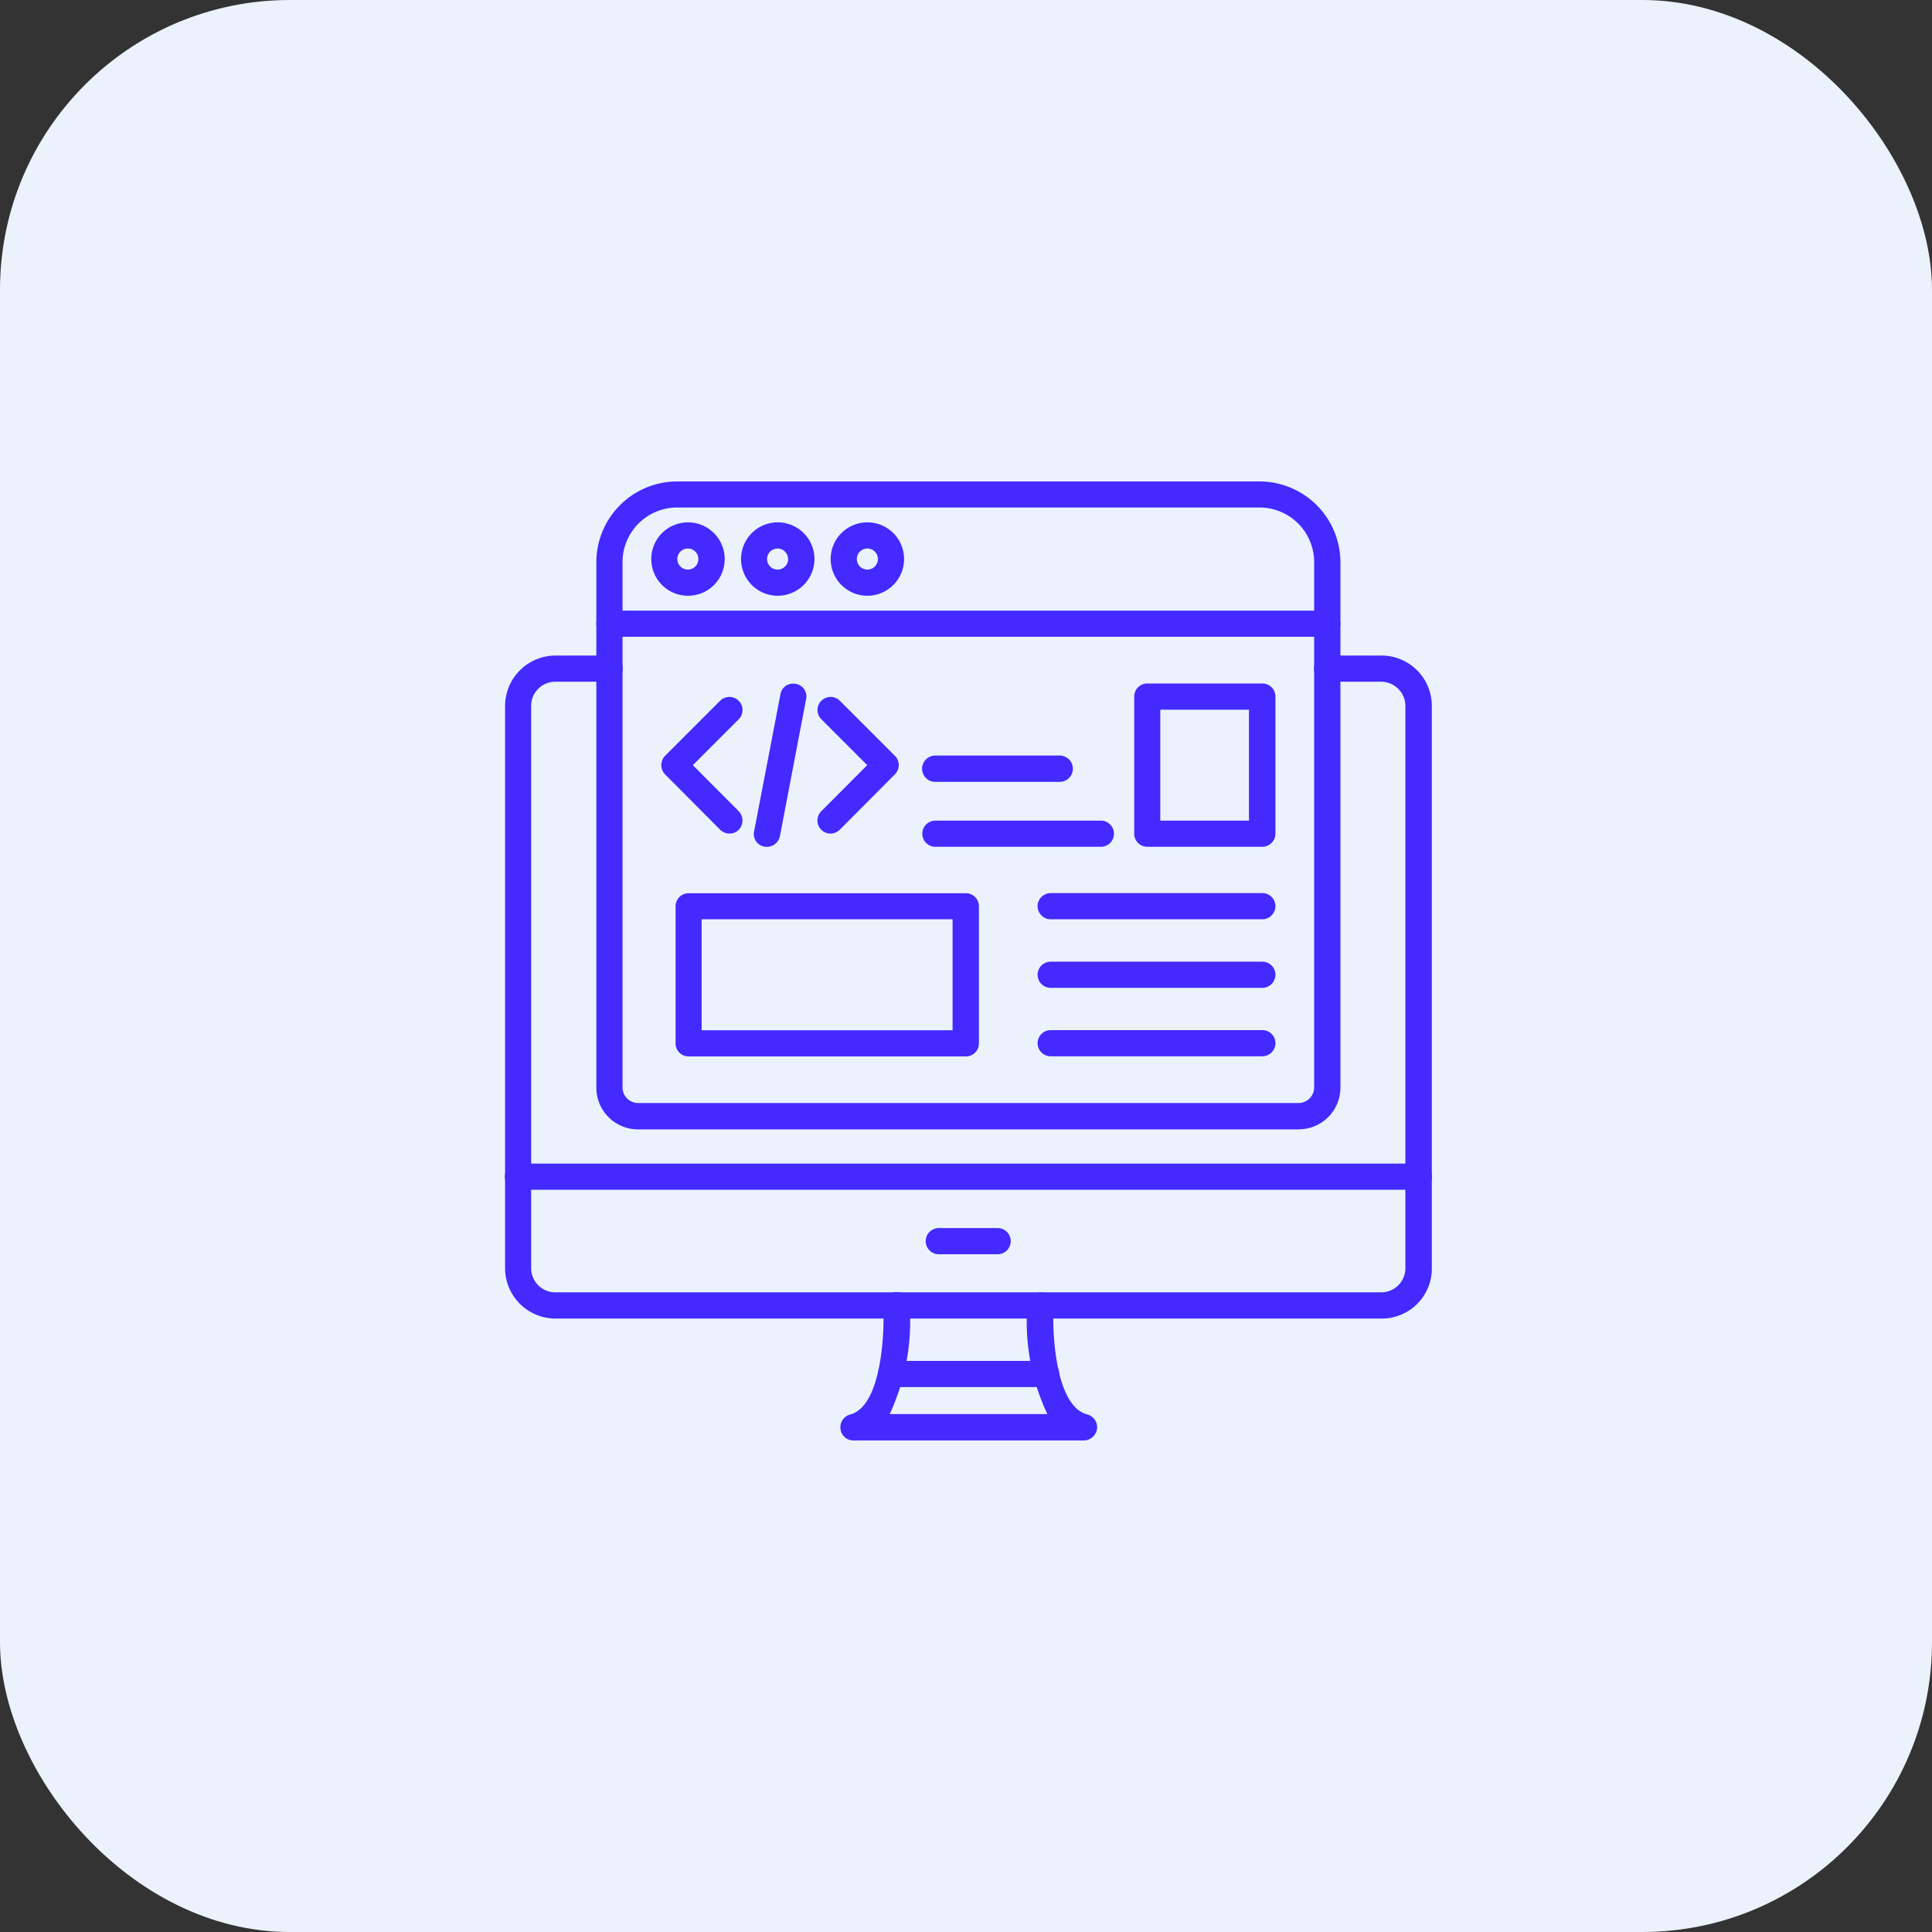 <svg xmlns="http://www.w3.org/2000/svg" id="icon" width="80" height="80" viewBox="0 0 80 80"><rect x="0" y="0" width="80" height="80" fill="#333333" stroke="none"/><rect id="Rectangle_79" data-name="Rectangle 79" width="80" height="80" rx="12" fill="#ebf2fc"></rect><g id="Group_46" data-name="Group 46" transform="translate(17687 19118)"><rect id="Rectangle_84" data-name="Rectangle 84" width="45" height="45" transform="translate(-17669 -19100)" fill="#442aff" opacity="0"></rect><g id="svgexport-17_26_" data-name="svgexport-17 (26)" transform="translate(-17666.096 -19098.064)"><path id="Path_27" data-name="Path 27" d="M157.3,1320.453h-34.2a2.09,2.09,0,0,1-2.09-2.085v-23.284a2.093,2.093,0,0,1,2.09-2.085h2.241a.542.542,0,0,1,0,1.084H123.09a1,1,0,0,0-1,1v23.284a1,1,0,0,0,1,1h34.2a1,1,0,0,0,1-1v-23.284a1.007,1.007,0,0,0-1-1h-2.241a.542.542,0,0,1,0-1.084H157.3a2.085,2.085,0,0,1,2.085,2.085v23.284A2.071,2.071,0,0,1,157.3,1320.453Z" transform="translate(-121 -1285.79)" fill="#442aff" fill-rule="evenodd"></path><path id="Path_28" data-name="Path 28" d="M2617.321,6016.977h-9.546a.533.533,0,0,1-.531-.475.545.545,0,0,1,.4-.6c1.308-.341,1.431-3.426,1.369-4.482a.546.546,0,1,1,1.09-.062,9.137,9.137,0,0,1-.822,4.527h6.528a8.964,8.964,0,0,1-.827-4.527.548.548,0,0,1,.576-.514.54.54,0,0,1,.508.576c-.061,1.056.062,4.141,1.4,4.482a.55.55,0,0,1,.4.6A.562.562,0,0,1,2617.321,6016.977Z" transform="translate(-2593.344 -5977.267)" fill="#442aff" fill-rule="evenodd"></path><path id="Path_29" data-name="Path 29" d="M143.418,40.5H136.99a.542.542,0,0,1,0-1.084h6.427a.539.539,0,0,1,.542.542A.546.546,0,0,1,143.418,40.5Zm15.426-8.171h-37.3a.542.542,0,1,1,0-1.084h37.3a.54.54,0,0,1,.548.542A.547.547,0,0,1,158.843,32.326ZM141.406,35h-2.437a.542.542,0,1,1,0-1.084h2.437a.542.542,0,1,1,0,1.084Zm12.458-5.17H126.516a1.728,1.728,0,0,1-1.727-1.727V6.348A3.349,3.349,0,0,1,128.132,3h24.122A3.353,3.353,0,0,1,155.6,6.348V28.095A1.727,1.727,0,0,1,153.864,29.827ZM128.132,4.079a2.262,2.262,0,0,0-2.258,2.258V28.095a.646.646,0,0,0,.643.643h27.347a.648.648,0,0,0,.648-.643V6.337a2.262,2.262,0,0,0-2.258-2.258Z" transform="translate(-121 -3)" fill="#442aff" fill-rule="evenodd"></path><path id="Path_30" data-name="Path 30" d="M829.27,310.74H799.542a.542.542,0,0,1,0-1.084H829.27a.542.542,0,0,1,0,1.084Zm-26.475-1.7a1.52,1.52,0,1,1,1.52-1.52A1.517,1.517,0,0,1,802.795,309.04Zm0-1.956a.436.436,0,1,0,.43.436A.435.435,0,0,0,802.795,307.084Zm3.711,1.956a1.52,1.52,0,1,1,1.526-1.52A1.525,1.525,0,0,1,806.506,309.04Zm0-1.956a.436.436,0,1,0,.436.436A.444.444,0,0,0,806.506,307.084Zm3.717,1.956a1.52,1.52,0,1,1,1.52-1.52A1.522,1.522,0,0,1,810.223,309.04Zm0-1.956a.436.436,0,0,0,0,.872.436.436,0,0,0,0-.872Zm-4.164,12.352a.571.571,0,0,1-.1-.006.53.53,0,0,1-.425-.637l1.09-5.678a.53.53,0,0,1,.637-.425.525.525,0,0,1,.425.632L806.6,319A.549.549,0,0,1,806.059,319.436Zm-1.543-.548a.569.569,0,0,1-.391-.162l-2.28-2.291a.55.55,0,0,1,0-.766l2.28-2.28a.543.543,0,0,1,.771.766l-1.9,1.9,1.9,1.906a.557.557,0,0,1,0,.771A.542.542,0,0,1,804.516,318.888Zm4.181,0a.542.542,0,0,1-.38-.928l1.9-1.906-1.9-1.9a.541.541,0,0,1,.766-.766l2.28,2.28a.54.54,0,0,1,0,.766l-2.28,2.291A.557.557,0,0,1,808.7,318.888Zm9.49-2.141h-5.153a.545.545,0,0,1,0-1.09h5.153a.545.545,0,0,1,0,1.09Zm1.7,2.688H813.04a.542.542,0,0,1,0-1.084h6.852a.542.542,0,1,1,0,1.084Zm6.685,0h-4.751a.54.54,0,0,1-.548-.542v-5.678a.54.54,0,0,1,.548-.542h4.751a.54.54,0,0,1,.548.542v5.678A.547.547,0,0,1,826.576,319.436Zm-4.22-1.084h3.672v-4.594h-3.672Zm-8.059,9.764H802.823a.539.539,0,0,1-.542-.542V321.9a.539.539,0,0,1,.542-.542H814.3a.539.539,0,0,1,.542.542v5.678A.539.539,0,0,1,814.3,328.116Zm-10.932-1.084h10.39v-4.594h-10.39Zm23.211-4.594h-8.758a.542.542,0,1,1,0-1.084h8.758a.54.54,0,0,1,.548.542A.547.547,0,0,1,826.576,322.437Zm0,2.839h-8.758a.542.542,0,1,1,0-1.084h8.758a.54.54,0,0,1,.548.542A.547.547,0,0,1,826.576,325.277Zm0,2.834h-8.758a.542.542,0,1,1,0-1.084h8.758a.54.54,0,0,1,.548.542A.547.547,0,0,1,826.576,328.11Z" transform="translate(-795.211 -304.307)" fill="#442aff" fill-rule="evenodd"></path></g></g></svg>